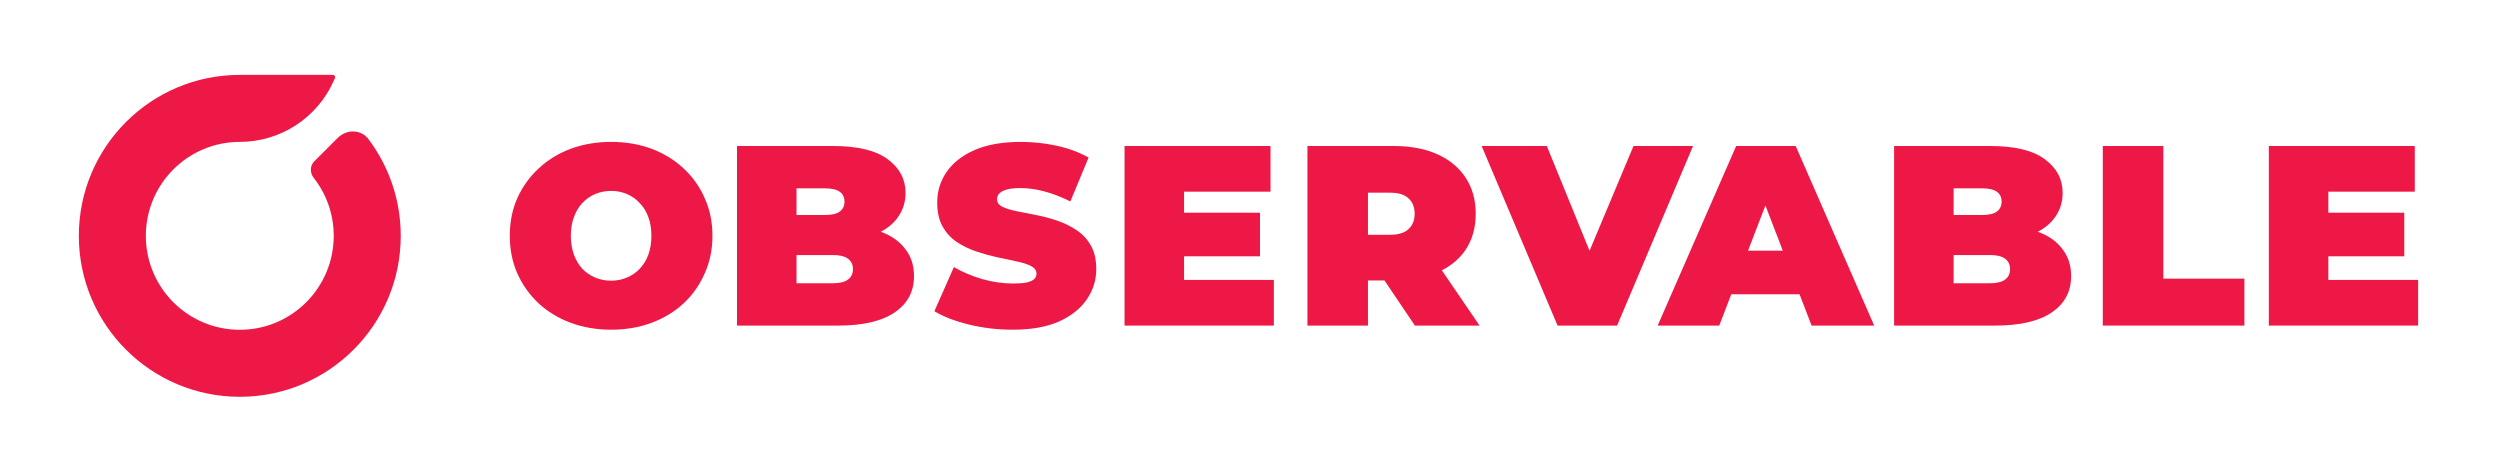 <svg width="886" height="167" viewBox="0 0 886 167" fill="none" xmlns="http://www.w3.org/2000/svg">
<rect width="886" height="167" fill="white"/>
<path d="M216.582 116.842C211.43 116.842 206.642 116.023 202.217 114.387C197.853 112.75 194.065 110.447 190.852 107.477C187.64 104.446 185.125 100.901 183.306 96.84C181.548 92.779 180.67 88.354 180.67 83.566C180.67 78.717 181.548 74.292 183.306 70.291C185.125 66.231 187.64 62.715 190.852 59.745C194.065 56.714 197.853 54.381 202.217 52.744C206.642 51.108 211.43 50.289 216.582 50.289C221.795 50.289 226.583 51.108 230.947 52.744C235.312 54.381 239.1 56.714 242.312 59.745C245.525 62.715 248.01 66.231 249.768 70.291C251.586 74.292 252.495 78.717 252.495 83.566C252.495 88.354 251.586 92.779 249.768 96.84C248.01 100.901 245.525 104.446 242.312 107.477C239.1 110.447 235.312 112.75 230.947 114.387C226.583 116.023 221.795 116.842 216.582 116.842ZM216.582 99.476C218.583 99.476 220.431 99.113 222.128 98.385C223.886 97.658 225.401 96.627 226.674 95.294C228.008 93.9 229.038 92.233 229.765 90.293C230.493 88.293 230.856 86.051 230.856 83.566C230.856 81.081 230.493 78.868 229.765 76.928C229.038 74.928 228.008 73.261 226.674 71.928C225.401 70.534 223.886 69.473 222.128 68.746C220.431 68.019 218.583 67.655 216.582 67.655C214.582 67.655 212.703 68.019 210.945 68.746C209.248 69.473 207.733 70.534 206.399 71.928C205.127 73.261 204.126 74.928 203.399 76.928C202.672 78.868 202.308 81.081 202.308 83.566C202.308 86.051 202.672 88.293 203.399 90.293C204.126 92.233 205.127 93.9 206.399 95.294C207.733 96.627 209.248 97.658 210.945 98.385C212.703 99.113 214.582 99.476 216.582 99.476Z" fill="#ED1846"/>
<path d="M261.192 115.387V51.744H295.195C303.984 51.744 310.47 53.32 314.652 56.472C318.834 59.563 320.925 63.533 320.925 68.382C320.925 71.595 320.016 74.474 318.198 77.019C316.44 79.504 313.864 81.474 310.47 82.929C307.076 84.384 302.893 85.111 297.923 85.111L299.741 80.202C304.712 80.202 308.985 80.899 312.561 82.293C316.198 83.687 318.986 85.717 320.925 88.384C322.926 90.991 323.926 94.142 323.926 97.84C323.926 103.355 321.622 107.659 317.016 110.75C312.47 113.841 305.803 115.387 297.014 115.387H261.192ZM282.285 100.385H295.195C297.559 100.385 299.317 99.961 300.469 99.113C301.681 98.264 302.287 97.022 302.287 95.385C302.287 93.748 301.681 92.506 300.469 91.657C299.317 90.809 297.559 90.384 295.195 90.384H280.83V76.201H292.286C294.711 76.201 296.468 75.807 297.559 75.019C298.711 74.171 299.287 72.989 299.287 71.473C299.287 69.897 298.711 68.716 297.559 67.928C296.468 67.14 294.711 66.746 292.286 66.746H282.285V100.385Z" fill="#ED1846"/>
<path d="M358.878 116.842C353.544 116.842 348.392 116.236 343.422 115.023C338.452 113.811 334.361 112.235 331.148 110.296L338.058 94.658C341.088 96.415 344.452 97.84 348.15 98.931C351.908 99.961 355.545 100.476 359.06 100.476C361.121 100.476 362.727 100.355 363.879 100.113C365.091 99.81 365.97 99.416 366.515 98.931C367.061 98.385 367.334 97.749 367.334 97.022C367.334 95.87 366.697 94.961 365.424 94.294C364.151 93.627 362.454 93.082 360.333 92.657C358.272 92.172 355.999 91.688 353.514 91.203C351.029 90.657 348.513 89.96 345.968 89.112C343.483 88.263 341.179 87.142 339.058 85.748C336.997 84.353 335.33 82.535 334.057 80.293C332.785 77.989 332.148 75.141 332.148 71.746C332.148 67.806 333.239 64.23 335.421 61.018C337.664 57.745 340.967 55.138 345.331 53.199C349.756 51.259 355.241 50.289 361.788 50.289C366.091 50.289 370.334 50.744 374.516 51.653C378.698 52.562 382.456 53.956 385.79 55.836L379.335 71.382C376.183 69.807 373.122 68.625 370.152 67.837C367.243 67.049 364.394 66.655 361.606 66.655C359.545 66.655 357.908 66.837 356.696 67.2C355.484 67.564 354.605 68.049 354.06 68.655C353.575 69.261 353.332 69.928 353.332 70.655C353.332 71.746 353.969 72.625 355.241 73.292C356.514 73.898 358.181 74.413 360.242 74.837C362.363 75.262 364.667 75.716 367.152 76.201C369.697 76.686 372.213 77.353 374.698 78.201C377.183 79.05 379.456 80.171 381.517 81.565C383.638 82.959 385.335 84.778 386.608 87.02C387.881 89.263 388.518 92.051 388.518 95.385C388.518 99.264 387.396 102.84 385.154 106.113C382.972 109.326 379.698 111.932 375.334 113.932C370.97 115.872 365.485 116.842 358.878 116.842Z" fill="#ED1846"/>
<path d="M418.178 75.383H446.544V90.839H418.178V75.383ZM419.632 99.204H451.454V115.387H398.539V51.744H450.272V67.928H419.632V99.204Z" fill="#ED1846"/>
<path d="M463.351 115.387V51.744H493.99C499.93 51.744 505.052 52.714 509.355 54.654C513.719 56.593 517.083 59.381 519.447 63.018C521.811 66.594 522.993 70.837 522.993 75.747C522.993 80.656 521.811 84.899 519.447 88.475C517.083 91.991 513.719 94.688 509.355 96.567C505.052 98.446 499.93 99.385 493.99 99.385H475.261L484.807 90.566V115.387H463.351ZM501.445 115.387L485.807 92.203H508.537L524.357 115.387H501.445ZM484.807 92.93L475.261 83.202H492.626C495.596 83.202 497.778 82.535 499.172 81.202C500.627 79.868 501.354 78.05 501.354 75.747C501.354 73.443 500.627 71.625 499.172 70.291C497.778 68.958 495.596 68.291 492.626 68.291H475.261L484.807 58.563V92.93Z" fill="#ED1846"/>
<path d="M552.007 115.387L525.095 51.744H548.188L570.099 105.477H556.371L578.919 51.744H600.012L573.1 115.387H552.007Z" fill="#ED1846"/>
<path d="M587.477 115.387L615.298 51.744H636.391L664.212 115.387H642.028L621.48 61.927H629.845L609.297 115.387H587.477ZM604.024 104.295L609.479 88.839H638.755L644.21 104.295H604.024Z" fill="#ED1846"/>
<path d="M671.273 115.387V51.744H705.277C714.065 51.744 720.551 53.32 724.733 56.472C728.915 59.563 731.007 63.533 731.007 68.382C731.007 71.595 730.097 74.474 728.279 77.019C726.521 79.504 723.945 81.474 720.551 82.929C717.157 84.384 712.974 85.111 708.004 85.111L709.823 80.202C714.793 80.202 719.066 80.899 722.642 82.293C726.279 83.687 729.067 85.717 731.007 88.384C733.007 90.991 734.007 94.142 734.007 97.84C734.007 103.355 731.704 107.659 727.097 110.75C722.551 113.841 715.884 115.387 707.095 115.387H671.273ZM692.366 100.385H705.277C707.641 100.385 709.398 99.961 710.55 99.113C711.762 98.264 712.368 97.022 712.368 95.385C712.368 93.748 711.762 92.506 710.55 91.657C709.398 90.809 707.641 90.384 705.277 90.384H690.912V76.201H702.367C704.792 76.201 706.55 75.807 707.641 75.019C708.792 74.171 709.368 72.989 709.368 71.473C709.368 69.897 708.792 68.716 707.641 67.928C706.55 67.14 704.792 66.746 702.367 66.746H692.366V100.385Z" fill="#ED1846"/>
<path d="M745.23 115.387V51.744H766.686V98.749H795.417V115.387H745.23Z" fill="#ED1846"/>
<path d="M823.709 75.383H852.076V90.839H823.709V75.383ZM825.164 99.204H856.985V115.387H804.071V51.744H855.804V67.928H825.164V99.204Z" fill="#ED1846"/>
<path fill-rule="evenodd" clip-rule="evenodd" d="M51.686 83.583C51.686 65.195 66.592 50.289 84.98 50.289V50.289C99.414 50.289 112.487 41.768 118.313 28.562L118.715 27.652C118.946 27.129 118.563 26.542 117.991 26.542L84.98 26.542C53.477 26.542 27.939 52.08 27.939 83.583C27.939 115.086 53.477 140.624 84.98 140.624C116.483 140.624 142.021 115.086 142.021 83.583C142.021 70.707 137.748 58.824 130.558 49.283C127.899 45.754 122.781 45.782 119.657 48.906L111.351 57.212C109.789 58.774 109.811 61.294 111.176 63.031C115.63 68.696 118.273 75.828 118.273 83.583C118.273 101.97 103.367 116.876 84.98 116.876C66.592 116.876 51.686 101.97 51.686 83.583Z" fill="#ED1846"/>
</svg>
